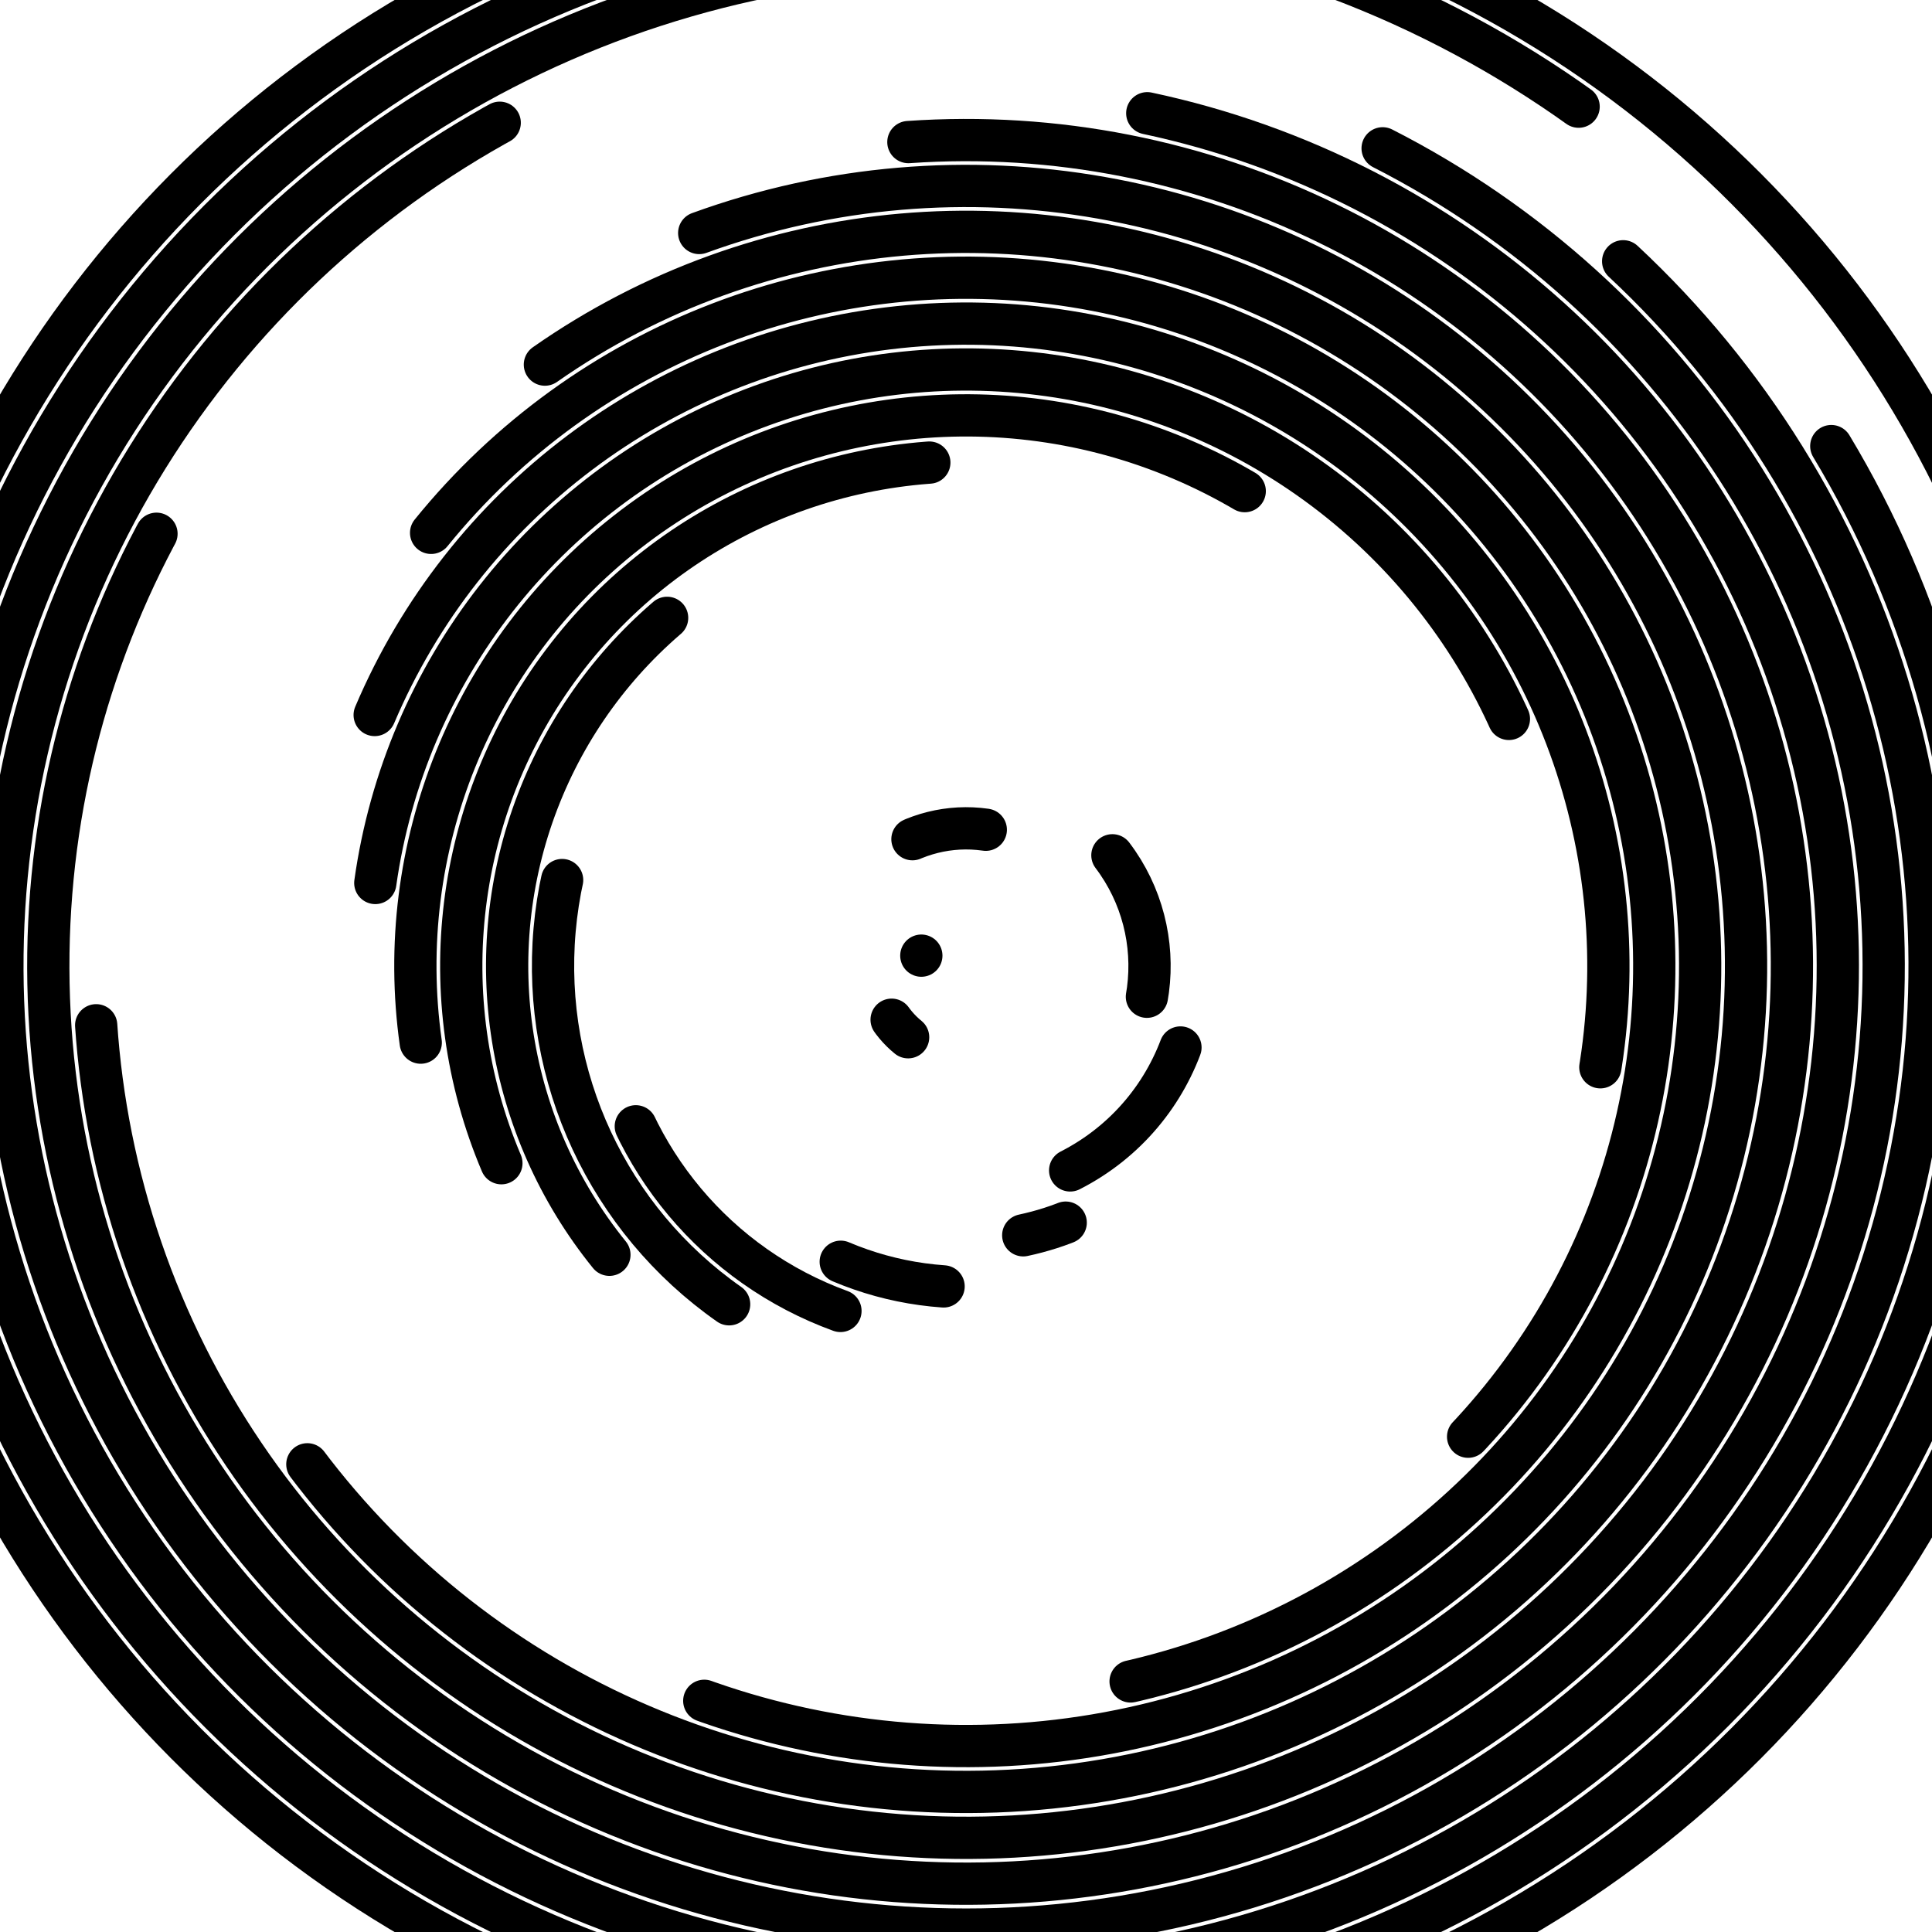 <svg xmlns="http://www.w3.org/2000/svg" version="1.1" xmlns:xlink="http://www.w3.org/1999/xlink" xmlns:svgjs="http://svgjs.dev/svgjs" viewBox="0 0 800 800"><defs><linearGradient x1="50%" y1="0%" x2="50%" y2="100%" id="cccoil-grad"><stop stop-color="hsl(1.4, 100%, 67%)" stop-opacity="1" offset="0%"></stop><stop stop-color="hsl(167, 52%, 78%)" stop-opacity="1" offset="100%"></stop></linearGradient></defs><g stroke="url(#cccoil-grad)" fill="none" stroke-linecap="round"><circle r="456" cx="400" cy="400" stroke-width="17.5" stroke-dasharray="2865 2865" transform="rotate(360, 400, 400)" stroke-dashoffset="174" opacity="0.05"></circle><circle r="437" cx="400" cy="400" stroke-width="17.5" stroke-dasharray="2626 2746" transform="rotate(344, 400, 400)" stroke-dashoffset="174" opacity="0.09"></circle><circle r="418" cx="400" cy="400" stroke-width="17.5" stroke-dasharray="2398 2626" transform="rotate(329, 400, 400)" stroke-dashoffset="174" opacity="0.13"></circle><circle r="399" cx="400" cy="400" stroke-width="17.5" stroke-dasharray="2180 2507" transform="rotate(313, 400, 400)" stroke-dashoffset="174" opacity="0.17"></circle><circle r="380" cx="400" cy="400" stroke-width="17.5" stroke-dasharray="1972 2388" transform="rotate(297, 400, 400)" stroke-dashoffset="174" opacity="0.22"></circle><circle r="361" cx="400" cy="400" stroke-width="17.5" stroke-dasharray="1775 2268" transform="rotate(282, 400, 400)" stroke-dashoffset="174" opacity="0.26"></circle><circle r="342" cx="400" cy="400" stroke-width="17.5" stroke-dasharray="1588 2149" transform="rotate(266, 400, 400)" stroke-dashoffset="174" opacity="0.30"></circle><circle r="323" cx="400" cy="400" stroke-width="17.5" stroke-dasharray="1412 2029" transform="rotate(250, 400, 400)" stroke-dashoffset="174" opacity="0.34"></circle><circle r="304" cx="400" cy="400" stroke-width="17.5" stroke-dasharray="1246 1910" transform="rotate(235, 400, 400)" stroke-dashoffset="174" opacity="0.38"></circle><circle r="285" cx="400" cy="400" stroke-width="17.5" stroke-dasharray="1090 1791" transform="rotate(219, 400, 400)" stroke-dashoffset="174" opacity="0.42"></circle><circle r="266" cx="400" cy="400" stroke-width="17.5" stroke-dasharray="945 1671" transform="rotate(203, 400, 400)" stroke-dashoffset="174" opacity="0.46"></circle><circle r="247" cx="400" cy="400" stroke-width="17.5" stroke-dasharray="810 1552" transform="rotate(188, 400, 400)" stroke-dashoffset="174" opacity="0.50"></circle><circle r="228" cx="400" cy="400" stroke-width="17.5" stroke-dasharray="685 1433" transform="rotate(172, 400, 400)" stroke-dashoffset="174" opacity="0.55"></circle><circle r="209" cx="400" cy="400" stroke-width="17.5" stroke-dasharray="571 1313" transform="rotate(157, 400, 400)" stroke-dashoffset="174" opacity="0.59"></circle><circle r="190" cx="400" cy="400" stroke-width="17.5" stroke-dasharray="467 1194" transform="rotate(141, 400, 400)" stroke-dashoffset="174" opacity="0.63"></circle><circle r="171" cx="400" cy="400" stroke-width="17.5" stroke-dasharray="374 1074" transform="rotate(125, 400, 400)" stroke-dashoffset="174" opacity="0.67"></circle><circle r="152" cx="400" cy="400" stroke-width="17.5" stroke-dasharray="291 955" transform="rotate(110, 400, 400)" stroke-dashoffset="174" opacity="0.71"></circle><circle r="133" cx="400" cy="400" stroke-width="17.5" stroke-dasharray="218 836" transform="rotate(94, 400, 400)" stroke-dashoffset="174" opacity="0.75"></circle><circle r="114" cx="400" cy="400" stroke-width="17.5" stroke-dasharray="156 716" transform="rotate(78, 400, 400)" stroke-dashoffset="174" opacity="0.79"></circle><circle r="95" cx="400" cy="400" stroke-width="17.5" stroke-dasharray="104 597" transform="rotate(63, 400, 400)" stroke-dashoffset="174" opacity="0.83"></circle><circle r="76" cx="400" cy="400" stroke-width="17.5" stroke-dasharray="62 478" transform="rotate(47, 400, 400)" stroke-dashoffset="174" opacity="0.88"></circle><circle r="57" cx="400" cy="400" stroke-width="17.5" stroke-dasharray="31 358" transform="rotate(31, 400, 400)" stroke-dashoffset="174" opacity="0.92"></circle><circle r="38" cx="400" cy="400" stroke-width="17.5" stroke-dasharray="10 239" transform="rotate(16, 400, 400)" stroke-dashoffset="174" opacity="0.96"></circle><circle r="19" cx="400" cy="400" stroke-width="17.5" stroke-dasharray="0 119" stroke-dashoffset="174" opacity="1.00"></circle></g></svg>